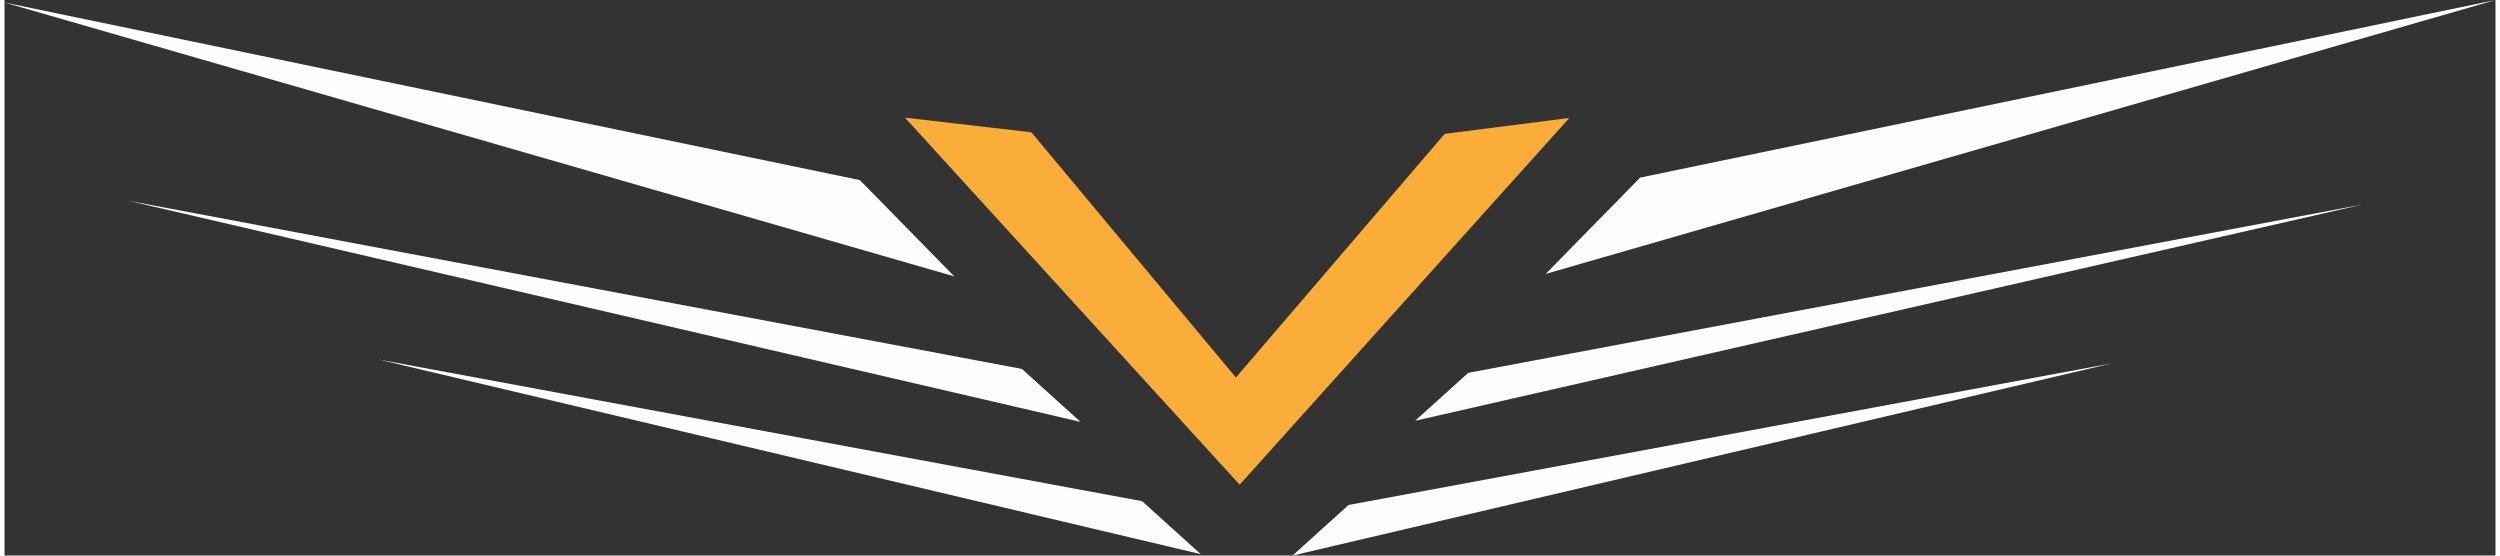 <?xml version="1.0" encoding="UTF-8"?>
<!DOCTYPE svg PUBLIC "-//W3C//DTD SVG 1.1//EN" "http://www.w3.org/Graphics/SVG/1.1/DTD/svg11.dtd">
<!-- Creator: CorelDRAW 2019 (64-Bit) -->
<svg xmlns="http://www.w3.org/2000/svg" xml:space="preserve" width="270px" height="60px" version="1.1" style="shape-rendering:geometricPrecision; text-rendering:geometricPrecision; image-rendering:optimizeQuality; fill-rule:evenodd; clip-rule:evenodd"
viewBox="0 0 243.076 54.213"
 xmlns:xlink="http://www.w3.org/1999/xlink">
 <rect x="0" y="0" width="243.076" height="54.213" fill="#333333" stroke="none"/>
 <defs>
  <style type="text/css">
   <![CDATA[
    .fil1 {fill:#FEFEFE}
    .fil0 {fill:#FBAD3A}
   ]]>
  </style>
 </defs>
 <g id="Слой_x0020_1">
  <g id="_1853231827776">
   <polygon class="fil0" points="87.871,11.481 100.203,12.911 120.163,36.84 140.535,13.062 152.698,11.511 120.528,47.299 "/>
   <polygon class="fil1" points="125.689,54.213 205.661,35.452 131.158,49.276 "/>
   <polygon class="fil1" points="116.733,54.076 36.506,35.084 111.009,48.908 "/>
   <polygon class="fil1" points="105.001,41.169 12.041,19.582 99.277,36.001 "/>
   <polygon class="fil1" points="137.653,41.06 230.07,19.964 142.834,36.384 "/>
   <polygon class="fil1" points="92.679,26.97 0,0.244 83.466,17.575 "/>
   <polygon class="fil1" points="150.397,26.727 243.076,0 159.61,17.331 "/>
  </g>
 </g>
</svg>
